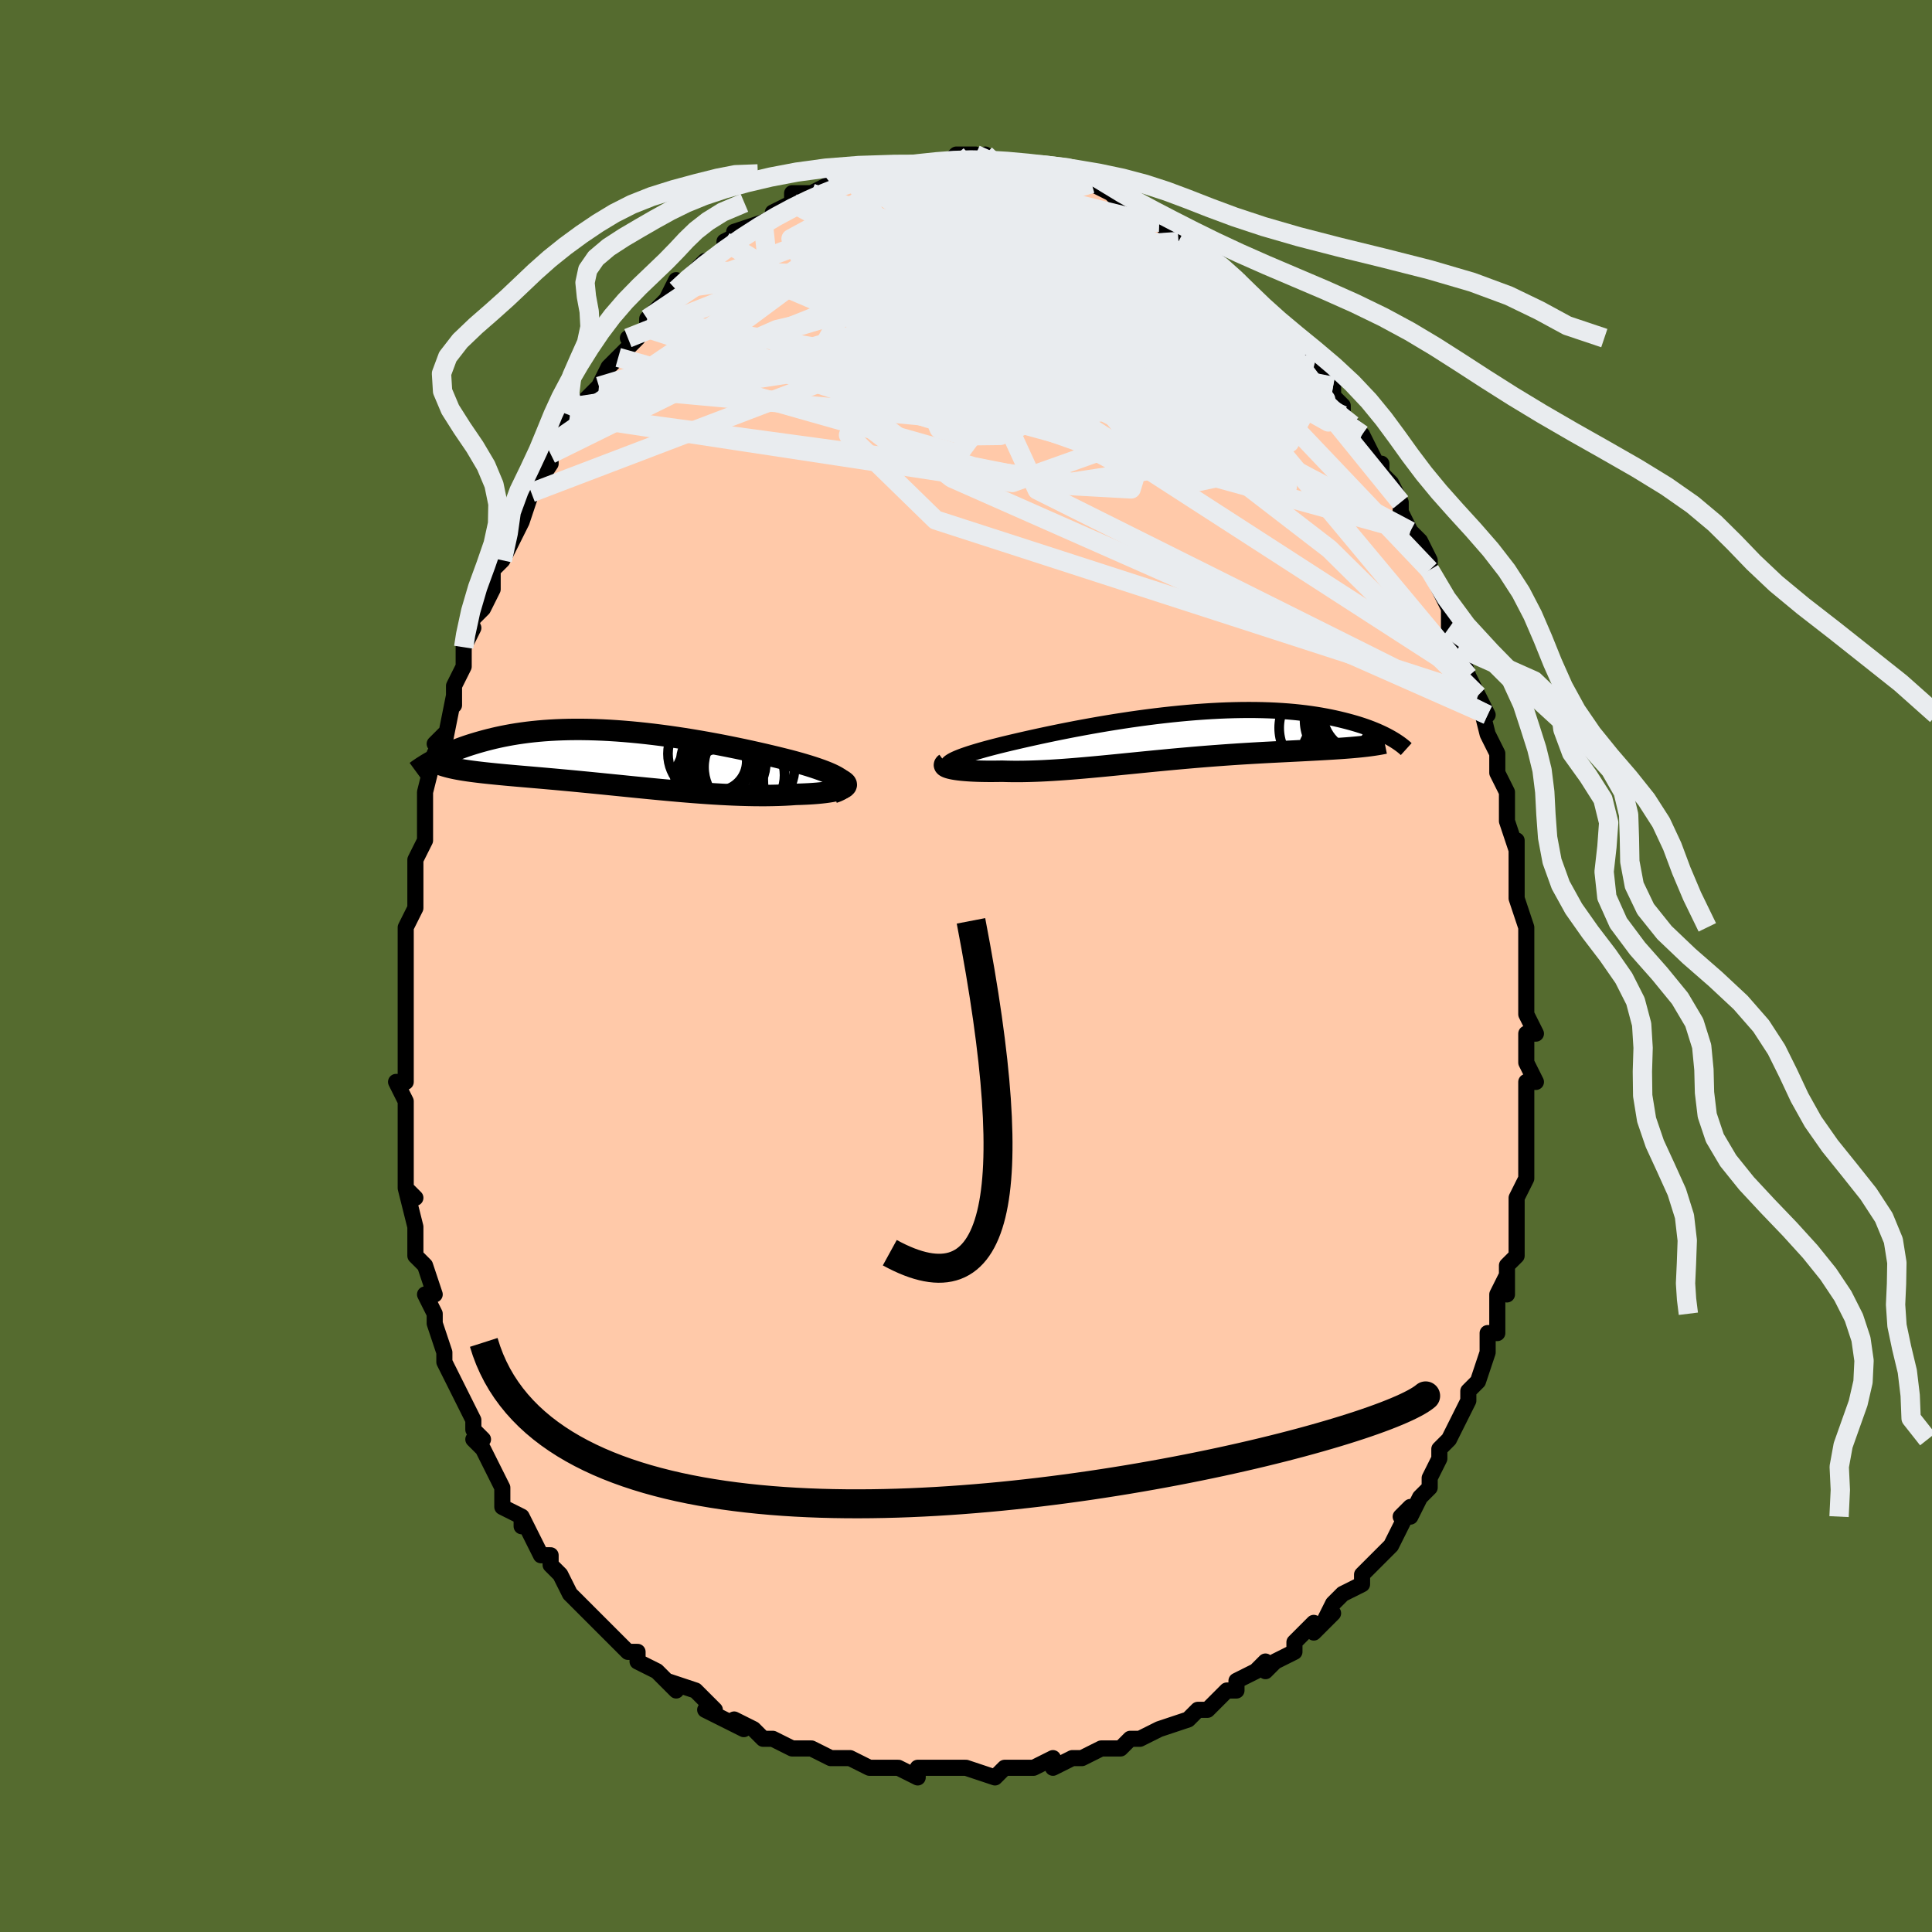 <svg viewBox="-100 -100 200 200" xmlns="http://www.w3.org/2000/svg" width="400" height="400" id="face-svg"><defs><clipPath id="leftEyeClipPath"><polyline points="22.838,2.287,22.687,2.153,22.498,2.017,22.274,1.88,22.016,1.741,21.726,1.601,21.405,1.46,21.055,1.318,20.677,1.176,20.273,1.033,19.845,0.89,19.393,0.746,18.919,0.603,18.424,0.459,17.91,0.316,17.378,0.174,16.761,0.018,16.121,-0.14,15.459,-0.299,14.779,-0.459,14.081,-0.618,13.366,-0.777,12.638,-0.935,11.896,-1.09,11.143,-1.243,10.38,-1.394,9.609,-1.54,8.831,-1.682,8.048,-1.819,7.262,-1.951,6.473,-2.078,5.683,-2.197,4.894,-2.311,4.107,-2.416,3.322,-2.515,2.542,-2.605,1.767,-2.688,0.999,-2.761,0.238,-2.826,-0.515,-2.883,-1.258,-2.93,-1.99,-2.968,-2.712,-2.996,-3.422,-3.016,-4.119,-3.026,-4.803,-3.027,-5.473,-3.019,-6.129,-3.002,-6.77,-2.976,-7.396,-2.942,-8.007,-2.9,-8.602,-2.849,-9.181,-2.791,-9.744,-2.726,-10.291,-2.653,-10.823,-2.575,-11.338,-2.49,-11.837,-2.399,-12.321,-2.304,-12.789,-2.204,-13.242,-2.101,-13.68,-1.993,-14.103,-1.883,-14.512,-1.771,-14.908,-1.658,-15.291,-1.543,-15.661,-1.427,-16.02,-1.309,-16.366,-1.188,-16.701,-1.066,-17.025,-0.943,-17.337,-0.819,-17.639,-0.694,-17.929,-0.569,-18.209,-0.443,-18.479,-0.317,-18.738,-0.192,-18.987,-0.067,-19.226,0.058,-19.456,0.181,-16.941,1.083,-16.686,1.129,-16.421,1.174,-16.145,1.217,-15.859,1.26,-15.562,1.301,-15.254,1.341,-14.935,1.381,-14.606,1.42,-14.266,1.459,-13.915,1.497,-13.554,1.535,-13.182,1.573,-12.799,1.611,-12.406,1.649,-12.002,1.687,-11.585,1.725,-11.155,1.763,-10.713,1.802,-10.259,1.841,-9.791,1.881,-9.311,1.922,-8.819,1.965,-8.314,2.008,-7.797,2.054,-7.268,2.101,-6.727,2.149,-6.175,2.2,-5.61,2.252,-5.035,2.306,-4.449,2.362,-3.852,2.42,-3.244,2.479,-2.627,2.54,-2.001,2.602,-1.365,2.666,-0.721,2.731,-0.069,2.796,0.591,2.863,1.258,2.93,1.931,2.997,2.61,3.064,3.295,3.13,3.984,3.196,4.677,3.26,5.373,3.323,6.071,3.385,6.772,3.443,7.473,3.499,8.174,3.552,8.875,3.602,9.574,3.647,10.271,3.688,10.964,3.724,11.652,3.755,12.335,3.78,13.012,3.799,13.681,3.812,14.341,3.818,14.992,3.817,15.631,3.808,16.258,3.792,16.872,3.768,17.47,3.736,18.053,3.696,18.534,3.682,19,3.663,19.45,3.64,19.881,3.612,20.294,3.579,20.686,3.541,21.057,3.499,21.405,3.451,21.728,3.399,22.025,3.342,22.295,3.28,22.536,3.213,22.746,3.141,22.923,3.065,23.066,2.984"></polyline></clipPath><clipPath id="rightEyeClipPath"><polyline points="-23.209,2.376,-22.972,2.271,-22.705,2.163,-22.412,2.052,-22.091,1.939,-21.744,1.823,-21.372,1.705,-20.975,1.585,-20.555,1.462,-20.113,1.338,-19.648,1.212,-19.163,1.085,-18.658,0.957,-18.134,0.827,-17.591,0.697,-17.031,0.566,-16.433,0.427,-15.808,0.285,-15.158,0.14,-14.483,-0.008,-13.785,-0.157,-13.066,-0.308,-12.326,-0.459,-11.568,-0.61,-10.794,-0.76,-10.004,-0.908,-9.2,-1.054,-8.385,-1.198,-7.56,-1.338,-6.727,-1.474,-5.887,-1.605,-5.042,-1.732,-4.195,-1.852,-3.345,-1.966,-2.496,-2.074,-1.648,-2.174,-0.804,-2.267,0.035,-2.352,0.868,-2.429,1.694,-2.497,2.511,-2.556,3.318,-2.607,4.113,-2.649,4.896,-2.681,5.666,-2.704,6.421,-2.718,7.161,-2.723,7.885,-2.719,8.592,-2.706,9.281,-2.684,9.953,-2.654,10.607,-2.615,11.242,-2.569,11.857,-2.515,12.454,-2.453,13.031,-2.385,13.59,-2.31,14.129,-2.23,14.649,-2.144,15.15,-2.053,15.633,-1.958,16.098,-1.859,16.545,-1.757,16.976,-1.652,17.39,-1.546,17.789,-1.438,18.172,-1.329,18.541,-1.217,18.896,-1.103,19.236,-0.987,19.562,-0.87,19.875,-0.751,20.174,-0.631,20.46,-0.511,20.732,-0.39,20.992,-0.269,21.24,-0.148,21.475,-0.027,21.699,0.093,21.912,0.212,18.418,1.116,18.076,1.147,17.724,1.178,17.36,1.207,16.985,1.235,16.599,1.262,16.203,1.288,15.796,1.314,15.378,1.339,14.949,1.364,14.51,1.389,14.061,1.413,13.602,1.438,13.133,1.463,12.654,1.488,12.164,1.513,11.662,1.538,11.148,1.564,10.622,1.59,10.084,1.617,9.535,1.645,8.975,1.674,8.404,1.705,7.823,1.738,7.232,1.773,6.631,1.809,6.021,1.848,5.403,1.889,4.776,1.933,4.141,1.979,3.499,2.027,2.851,2.077,2.196,2.13,1.536,2.185,0.871,2.243,0.201,2.302,-0.473,2.363,-1.15,2.426,-1.829,2.491,-2.511,2.556,-3.194,2.623,-3.878,2.691,-4.562,2.759,-5.246,2.827,-5.928,2.895,-6.609,2.963,-7.288,3.029,-7.963,3.095,-8.635,3.158,-9.302,3.219,-9.965,3.278,-10.622,3.334,-11.273,3.387,-11.917,3.436,-12.553,3.48,-13.182,3.52,-13.801,3.555,-14.411,3.585,-15.011,3.608,-15.6,3.626,-16.178,3.638,-16.744,3.643,-17.296,3.641,-17.836,3.632,-18.361,3.617,-18.816,3.624,-19.259,3.628,-19.689,3.629,-20.106,3.625,-20.509,3.618,-20.897,3.608,-21.269,3.593,-21.625,3.575,-21.963,3.553,-22.283,3.528,-22.583,3.499,-22.864,3.467,-23.124,3.431,-23.361,3.392,-23.575,3.349"></polyline></clipPath><filter id="fuzzy"><feTurbulence id="turbulence" baseFrequency="0.05" numOctaves="3" type="noise" result="noise"></feTurbulence><feDisplacementMap in="SourceGraphic" in2="noise" scale="2"></feDisplacementMap></filter><linearGradient id="rainbowGradient" x1="0%" y1="0%" x2="100%" y2="0%"><stop offset="0%" style="stop-color: rgb(0, 0, 0);  stop-opacity: 1"></stop><stop offset="50%" style="stop-color: rgb(165, 42, 42);  stop-opacity: 1"></stop><stop offset="100%" style="stop-color: rgb(0, 191, 255);  stop-opacity: 1"></stop></linearGradient></defs><title>That&#39;s an ugly face</title><desc>CREATED BY XUAN TANG, MORE INFO AT TXSTC55.GITHUB.IO</desc><rect x="-100" y="-100" width="100%" height="100%" opacity="1" fill="rgb(85, 107, 47)"></rect><polyline id="faceContour" points="58,0,58,2,58,2,58,4,58,5,59,7,58,7,58,10,58,10,59,12,58,12,58,14,58,16,58,18,58,18,58,18,58,20,58,21,58,22,57,24,57,26,57,26,57,28,57,30,56,31,56,32,56,34,56,32,55,34,55,37,55,36,55,38,54,38,54,40,53,43,53,43,52,44,52,45,51,47,51,47,50,49,49,50,49,51,49,51,48,53,48,54,47,55,46,57,45,57,46,56,45,58,44,60,44,60,43,61,41,63,41,63,41,64,41,64,39,65,38,66,37,68,38,67,36,69,36,68,35,69,34,70,34,71,32,72,31,73,31,72,30,73,28,74,28,75,27,75,26,76,25,77,25,77,24,77,23,78,20,79,20,79,18,80,17,80,17,80,16,81,15,81,15,81,14,81,12,82,11,82,9,83,9,82,7,83,7,83,5,83,5,83,4,83,4,83,3,84,0,83,0,83,-1,83,-1,83,-3,83,-5,83,-5,83,-5,84,-7,83,-8,83,-9,83,-10,83,-12,82,-13,82,-13,82,-14,82,-16,81,-16,81,-18,81,-20,80,-20,80,-21,80,-22,79,-22,79,-24,78,-23,79,-27,77,-27,77,-26,77,-28,75,-28,75,-31,74,-30,75,-32,73,-32,73,-34,72,-34,71,-35,71,-35,71,-35,71,-37,69,-38,68,-38,68,-39,67,-40,66,-41,65,-42,63,-43,62,-43,62,-43,61,-43,61,-44,61,-45,59,-46,57,-46,58,-46,57,-48,56,-48,54,-49,52,-49,52,-50,50,-51,49,-50,49,-51,48,-51,47,-52,45,-52,45,-53,43,-54,41,-54,41,-54,40,-55,37,-55,37,-55,36,-55,36,-56,34,-55,34,-56,31,-57,30,-57,27,-57,28,-57,27,-58,23,-57,24,-58,23,-58,21,-58,21,-58,18,-58,18,-58,16,-58,14,-58,14,-59,12,-58,12,-58,9,-58,9,-58,7,-58,4,-58,5,-58,3,-58,1,-58,0,-58,-1,-58,-2,-58,-3,-58,-4,-57,-6,-57,-8,-57,-10,-57,-10,-57,-11,-56,-13,-56,-14,-56,-14,-56,-17,-56,-18,-55,-22,-54,-23,-55,-23,-54,-24,-54,-23,-53,-28,-53,-27,-53,-29,-52,-31,-52,-31,-52,-33,-51,-35,-52,-33,-51,-36,-50,-37,-49,-39,-49,-41,-49,-40,-49,-41,-48,-42,-47,-44,-46,-46,-46,-47,-46,-46,-45,-49,-45,-50,-45,-49,-43,-52,-43,-53,-42,-54,-43,-54,-41,-57,-40,-57,-40,-57,-40,-58,-39,-59,-38,-60,-37,-62,-36,-63,-36,-63,-34,-65,-35,-65,-33,-66,-33,-67,-33,-67,-33,-67,-31,-69,-30,-71,-30,-70,-28,-72,-29,-71,-27,-73,-28,-72,-25,-74,-25,-75,-25,-75,-23,-76,-24,-76,-21,-77,-21,-77,-19,-78,-20,-78,-18,-79,-18,-79,-18,-80,-17,-80,-16,-80,-16,-80,-14,-81,-14,-81,-12,-82,-12,-82,-12,-82,-10,-82,-10,-82,-9,-83,-7,-83,-6,-83,-6,-83,-4,-83,-4,-83,-2,-83,-1,-84,-1,-84,-1,-84,1,-84,0,-83,2,-84,3,-83,3,-83,3,-83,6,-83,7,-83,7,-83,7,-82,8,-83,9,-82,10,-82,11,-82,11,-82,13,-81,13,-81,15,-80,15,-80,16,-79,16,-79,17,-78,18,-78,19,-77,20,-77,20,-77,21,-76,22,-75,22,-75,24,-74,26,-73,25,-73,26,-73,26,-73,28,-71,28,-71,29,-70,29,-70,31,-68,30,-68,32,-66,34,-65,33,-65,34,-65,34,-65,35,-63,36,-62,36,-62,38,-60,38,-59,39,-58,39,-57,41,-55,40,-56,41,-55,41,-55,43,-51,43,-52,43,-51,44,-50,45,-48,45,-48,45,-47,46,-45,47,-44,48,-42,48,-42,48,-41,48,-41,50,-37,50,-38,50,-37,50,-35,51,-33,52,-32,51,-33,52,-30,53,-28,54,-26,53,-28,54,-24,54,-24,55,-22,55,-21,55,-20,55,-20,56,-18,56,-16,56,-16,56,-15,57,-12,57,-13,57,-10,57,-9,57,-8,57,-7,58,-4,58,-3,58,-2,58,0,58,0,58,2" fill="#ffc9a9" stroke="black" stroke-width="1.667" stroke-linejoin="round" filter="url(#fuzzy)"></polyline><g transform="translate(22.1 -23.781)"><polyline id="rightCountour" points="-23.209,2.376,-22.972,2.271,-22.705,2.163,-22.412,2.052,-22.091,1.939,-21.744,1.823,-21.372,1.705,-20.975,1.585,-20.555,1.462,-20.113,1.338,-19.648,1.212,-19.163,1.085,-18.658,0.957,-18.134,0.827,-17.591,0.697,-17.031,0.566,-16.433,0.427,-15.808,0.285,-15.158,0.14,-14.483,-0.008,-13.785,-0.157,-13.066,-0.308,-12.326,-0.459,-11.568,-0.61,-10.794,-0.76,-10.004,-0.908,-9.2,-1.054,-8.385,-1.198,-7.56,-1.338,-6.727,-1.474,-5.887,-1.605,-5.042,-1.732,-4.195,-1.852,-3.345,-1.966,-2.496,-2.074,-1.648,-2.174,-0.804,-2.267,0.035,-2.352,0.868,-2.429,1.694,-2.497,2.511,-2.556,3.318,-2.607,4.113,-2.649,4.896,-2.681,5.666,-2.704,6.421,-2.718,7.161,-2.723,7.885,-2.719,8.592,-2.706,9.281,-2.684,9.953,-2.654,10.607,-2.615,11.242,-2.569,11.857,-2.515,12.454,-2.453,13.031,-2.385,13.59,-2.31,14.129,-2.23,14.649,-2.144,15.15,-2.053,15.633,-1.958,16.098,-1.859,16.545,-1.757,16.976,-1.652,17.39,-1.546,17.789,-1.438,18.172,-1.329,18.541,-1.217,18.896,-1.103,19.236,-0.987,19.562,-0.87,19.875,-0.751,20.174,-0.631,20.46,-0.511,20.732,-0.39,20.992,-0.269,21.24,-0.148,21.475,-0.027,21.699,0.093,21.912,0.212,18.418,1.116,18.076,1.147,17.724,1.178,17.36,1.207,16.985,1.235,16.599,1.262,16.203,1.288,15.796,1.314,15.378,1.339,14.949,1.364,14.51,1.389,14.061,1.413,13.602,1.438,13.133,1.463,12.654,1.488,12.164,1.513,11.662,1.538,11.148,1.564,10.622,1.59,10.084,1.617,9.535,1.645,8.975,1.674,8.404,1.705,7.823,1.738,7.232,1.773,6.631,1.809,6.021,1.848,5.403,1.889,4.776,1.933,4.141,1.979,3.499,2.027,2.851,2.077,2.196,2.13,1.536,2.185,0.871,2.243,0.201,2.302,-0.473,2.363,-1.15,2.426,-1.829,2.491,-2.511,2.556,-3.194,2.623,-3.878,2.691,-4.562,2.759,-5.246,2.827,-5.928,2.895,-6.609,2.963,-7.288,3.029,-7.963,3.095,-8.635,3.158,-9.302,3.219,-9.965,3.278,-10.622,3.334,-11.273,3.387,-11.917,3.436,-12.553,3.48,-13.182,3.52,-13.801,3.555,-14.411,3.585,-15.011,3.608,-15.6,3.626,-16.178,3.638,-16.744,3.643,-17.296,3.641,-17.836,3.632,-18.361,3.617,-18.816,3.624,-19.259,3.628,-19.689,3.629,-20.106,3.625,-20.509,3.618,-20.897,3.608,-21.269,3.593,-21.625,3.575,-21.963,3.553,-22.283,3.528,-22.583,3.499,-22.864,3.467,-23.124,3.431,-23.361,3.392,-23.575,3.349" fill="white" stroke="white" stroke-width="0" stroke-linejoin="round" filter="url(#fuzzy)"></polyline></g><g transform="translate(-35.663 -21.464)"><polyline id="leftCountour" points="22.838,2.287,22.687,2.153,22.498,2.017,22.274,1.88,22.016,1.741,21.726,1.601,21.405,1.46,21.055,1.318,20.677,1.176,20.273,1.033,19.845,0.89,19.393,0.746,18.919,0.603,18.424,0.459,17.91,0.316,17.378,0.174,16.761,0.018,16.121,-0.14,15.459,-0.299,14.779,-0.459,14.081,-0.618,13.366,-0.777,12.638,-0.935,11.896,-1.09,11.143,-1.243,10.38,-1.394,9.609,-1.54,8.831,-1.682,8.048,-1.819,7.262,-1.951,6.473,-2.078,5.683,-2.197,4.894,-2.311,4.107,-2.416,3.322,-2.515,2.542,-2.605,1.767,-2.688,0.999,-2.761,0.238,-2.826,-0.515,-2.883,-1.258,-2.93,-1.99,-2.968,-2.712,-2.996,-3.422,-3.016,-4.119,-3.026,-4.803,-3.027,-5.473,-3.019,-6.129,-3.002,-6.77,-2.976,-7.396,-2.942,-8.007,-2.9,-8.602,-2.849,-9.181,-2.791,-9.744,-2.726,-10.291,-2.653,-10.823,-2.575,-11.338,-2.49,-11.837,-2.399,-12.321,-2.304,-12.789,-2.204,-13.242,-2.101,-13.68,-1.993,-14.103,-1.883,-14.512,-1.771,-14.908,-1.658,-15.291,-1.543,-15.661,-1.427,-16.02,-1.309,-16.366,-1.188,-16.701,-1.066,-17.025,-0.943,-17.337,-0.819,-17.639,-0.694,-17.929,-0.569,-18.209,-0.443,-18.479,-0.317,-18.738,-0.192,-18.987,-0.067,-19.226,0.058,-19.456,0.181,-16.941,1.083,-16.686,1.129,-16.421,1.174,-16.145,1.217,-15.859,1.26,-15.562,1.301,-15.254,1.341,-14.935,1.381,-14.606,1.42,-14.266,1.459,-13.915,1.497,-13.554,1.535,-13.182,1.573,-12.799,1.611,-12.406,1.649,-12.002,1.687,-11.585,1.725,-11.155,1.763,-10.713,1.802,-10.259,1.841,-9.791,1.881,-9.311,1.922,-8.819,1.965,-8.314,2.008,-7.797,2.054,-7.268,2.101,-6.727,2.149,-6.175,2.2,-5.61,2.252,-5.035,2.306,-4.449,2.362,-3.852,2.42,-3.244,2.479,-2.627,2.54,-2.001,2.602,-1.365,2.666,-0.721,2.731,-0.069,2.796,0.591,2.863,1.258,2.93,1.931,2.997,2.61,3.064,3.295,3.13,3.984,3.196,4.677,3.26,5.373,3.323,6.071,3.385,6.772,3.443,7.473,3.499,8.174,3.552,8.875,3.602,9.574,3.647,10.271,3.688,10.964,3.724,11.652,3.755,12.335,3.78,13.012,3.799,13.681,3.812,14.341,3.818,14.992,3.817,15.631,3.808,16.258,3.792,16.872,3.768,17.47,3.736,18.053,3.696,18.534,3.682,19,3.663,19.45,3.64,19.881,3.612,20.294,3.579,20.686,3.541,21.057,3.499,21.405,3.451,21.728,3.399,22.025,3.342,22.295,3.28,22.536,3.213,22.746,3.141,22.923,3.065,23.066,2.984" fill="white" stroke="white" stroke-width="0" stroke-linejoin="round" filter="url(#fuzzy)"></polyline></g><g transform="translate(22.1 -23.781)"><polyline id="rightUpper" points="-23.835,3.258,-23.927,3.184,-23.983,3.107,-24.003,3.027,-23.988,2.943,-23.939,2.857,-23.857,2.767,-23.742,2.674,-23.595,2.578,-23.417,2.478,-23.209,2.376,-22.972,2.271,-22.705,2.163,-22.412,2.052,-22.091,1.939,-21.744,1.823,-21.372,1.705,-20.975,1.585,-20.555,1.462,-20.113,1.338,-19.648,1.212,-19.163,1.085,-18.658,0.957,-18.134,0.827,-17.591,0.697,-17.031,0.566,-16.433,0.427,-15.808,0.285,-15.158,0.14,-14.483,-0.008,-13.785,-0.157,-13.066,-0.308,-12.326,-0.459,-11.568,-0.61,-10.794,-0.76,-10.004,-0.908,-9.2,-1.054,-8.385,-1.198,-7.56,-1.338,-6.727,-1.474,-5.887,-1.605,-5.042,-1.732,-4.195,-1.852,-3.345,-1.966,-2.496,-2.074,-1.648,-2.174,-0.804,-2.267,0.035,-2.352,0.868,-2.429,1.694,-2.497,2.511,-2.556,3.318,-2.607,4.113,-2.649,4.896,-2.681,5.666,-2.704,6.421,-2.718,7.161,-2.723,7.885,-2.719,8.592,-2.706,9.281,-2.684,9.953,-2.654,10.607,-2.615,11.242,-2.569,11.857,-2.515,12.454,-2.453,13.031,-2.385,13.59,-2.31,14.129,-2.23,14.649,-2.144,15.15,-2.053,15.633,-1.958,16.098,-1.859,16.545,-1.757,16.976,-1.652,17.39,-1.546,17.789,-1.438,18.172,-1.329,18.541,-1.217,18.896,-1.103,19.236,-0.987,19.562,-0.87,19.875,-0.751,20.174,-0.631,20.46,-0.511,20.732,-0.39,20.992,-0.269,21.24,-0.148,21.475,-0.027,21.699,0.093,21.912,0.212,22.113,0.33,22.303,0.447,22.483,0.563,22.652,0.677,22.812,0.79,22.962,0.901,23.103,1.01,23.234,1.118,23.357,1.223,23.472,1.327" fill="none" stroke="black" stroke-width="1.667" stroke-linejoin="round" filter="url(#fuzzy)"></polyline><polyline id="rightLower" points="-24.192,2.802,-24.274,2.863,-24.32,2.923,-24.333,2.983,-24.312,3.041,-24.261,3.098,-24.179,3.153,-24.068,3.206,-23.93,3.256,-23.765,3.304,-23.575,3.349,-23.361,3.392,-23.124,3.431,-22.864,3.467,-22.583,3.499,-22.283,3.528,-21.963,3.553,-21.625,3.575,-21.269,3.593,-20.897,3.608,-20.509,3.618,-20.106,3.625,-19.689,3.629,-19.259,3.628,-18.816,3.624,-18.361,3.617,-17.836,3.632,-17.296,3.641,-16.744,3.643,-16.178,3.638,-15.6,3.626,-15.011,3.608,-14.411,3.585,-13.801,3.555,-13.182,3.52,-12.553,3.48,-11.917,3.436,-11.273,3.387,-10.622,3.334,-9.965,3.278,-9.302,3.219,-8.635,3.158,-7.963,3.095,-7.288,3.029,-6.609,2.963,-5.928,2.895,-5.246,2.827,-4.562,2.759,-3.878,2.691,-3.194,2.623,-2.511,2.556,-1.829,2.491,-1.15,2.426,-0.473,2.363,0.201,2.302,0.871,2.243,1.536,2.185,2.196,2.13,2.851,2.077,3.499,2.027,4.141,1.979,4.776,1.933,5.403,1.889,6.021,1.848,6.631,1.809,7.232,1.773,7.823,1.738,8.404,1.705,8.975,1.674,9.535,1.645,10.084,1.617,10.622,1.59,11.148,1.564,11.662,1.538,12.164,1.513,12.654,1.488,13.133,1.463,13.602,1.438,14.061,1.413,14.51,1.389,14.949,1.364,15.378,1.339,15.796,1.314,16.203,1.288,16.599,1.262,16.985,1.235,17.36,1.207,17.724,1.178,18.076,1.147,18.418,1.116,18.749,1.083,19.069,1.048,19.378,1.013,19.677,0.975,19.964,0.936,20.241,0.895,20.508,0.853,20.764,0.809,21.011,0.763,21.247,0.715" fill="none" stroke="black" stroke-width="2.222" stroke-linejoin="round" filter="url(#fuzzy)"></polyline><!--[--><circle r="4.923" cx="17.871" cy="-1.683" stroke="black" fill="none" stroke-width="1" filter="url(#fuzzy)" clip-path="url(#rightEyeClipPath)"></circle><circle r="3.354" cx="16.45" cy="-1.569" stroke="black" fill="none" stroke-width="1" filter="url(#fuzzy)" clip-path="url(#rightEyeClipPath)"></circle><circle r="3.31" cx="17.004" cy="-1.352" stroke="black" fill="none" stroke-width="1" filter="url(#fuzzy)" clip-path="url(#rightEyeClipPath)"></circle><circle r="4.555" cx="18.419" cy="-2.794" stroke="black" fill="none" stroke-width="1" filter="url(#fuzzy)" clip-path="url(#rightEyeClipPath)"></circle><circle r="3.849" cx="16.538" cy="1.951" stroke="black" fill="none" stroke-width="1" filter="url(#fuzzy)" clip-path="url(#rightEyeClipPath)"></circle><circle r="4.424" cx="19.062" cy="-1.923" stroke="black" fill="none" stroke-width="1" filter="url(#fuzzy)" clip-path="url(#rightEyeClipPath)"></circle><circle r="4.977" cx="15.297" cy="-0.867" stroke="black" fill="none" stroke-width="1" filter="url(#fuzzy)" clip-path="url(#rightEyeClipPath)"></circle><circle r="4.823" cx="18.417" cy="-1.902" stroke="black" fill="none" stroke-width="1" filter="url(#fuzzy)" clip-path="url(#rightEyeClipPath)"></circle><circle r="4.207" cx="18.951" cy="-2.066" stroke="black" fill="none" stroke-width="1" filter="url(#fuzzy)" clip-path="url(#rightEyeClipPath)"></circle><circle r="3.981" cx="18.811" cy="-2.369" stroke="black" fill="none" stroke-width="1" filter="url(#fuzzy)" clip-path="url(#rightEyeClipPath)"></circle><!--]--></g><g transform="translate(-35.663 -21.464)"><polyline id="leftUpper" points="21.912,3.525,22.233,3.411,22.498,3.294,22.709,3.176,22.868,3.055,22.977,2.932,23.038,2.807,23.052,2.68,23.023,2.551,22.951,2.42,22.838,2.287,22.687,2.153,22.498,2.017,22.274,1.88,22.016,1.741,21.726,1.601,21.405,1.46,21.055,1.318,20.677,1.176,20.273,1.033,19.845,0.89,19.393,0.746,18.919,0.603,18.424,0.459,17.91,0.316,17.378,0.174,16.761,0.018,16.121,-0.14,15.459,-0.299,14.779,-0.459,14.081,-0.618,13.366,-0.777,12.638,-0.935,11.896,-1.09,11.143,-1.243,10.38,-1.394,9.609,-1.54,8.831,-1.682,8.048,-1.819,7.262,-1.951,6.473,-2.078,5.683,-2.197,4.894,-2.311,4.107,-2.416,3.322,-2.515,2.542,-2.605,1.767,-2.688,0.999,-2.761,0.238,-2.826,-0.515,-2.883,-1.258,-2.93,-1.99,-2.968,-2.712,-2.996,-3.422,-3.016,-4.119,-3.026,-4.803,-3.027,-5.473,-3.019,-6.129,-3.002,-6.77,-2.976,-7.396,-2.942,-8.007,-2.9,-8.602,-2.849,-9.181,-2.791,-9.744,-2.726,-10.291,-2.653,-10.823,-2.575,-11.338,-2.49,-11.837,-2.399,-12.321,-2.304,-12.789,-2.204,-13.242,-2.101,-13.68,-1.993,-14.103,-1.883,-14.512,-1.771,-14.908,-1.658,-15.291,-1.543,-15.661,-1.427,-16.02,-1.309,-16.366,-1.188,-16.701,-1.066,-17.025,-0.943,-17.337,-0.819,-17.639,-0.694,-17.929,-0.569,-18.209,-0.443,-18.479,-0.317,-18.738,-0.192,-18.987,-0.067,-19.226,0.058,-19.456,0.181,-19.677,0.303,-19.888,0.424,-20.09,0.544,-20.284,0.662,-20.469,0.779,-20.646,0.893,-20.814,1.006,-20.975,1.117,-21.129,1.226,-21.275,1.333" fill="none" stroke="black" stroke-width="2.222" stroke-linejoin="round" filter="url(#fuzzy)"></polyline><polyline id="leftLower" points="22.181,1.96,22.491,2.077,22.746,2.191,22.948,2.302,23.099,2.411,23.202,2.516,23.259,2.617,23.272,2.715,23.242,2.809,23.173,2.898,23.066,2.984,22.923,3.065,22.746,3.141,22.536,3.213,22.295,3.28,22.025,3.342,21.728,3.399,21.405,3.451,21.057,3.499,20.686,3.541,20.294,3.579,19.881,3.612,19.45,3.64,19,3.663,18.534,3.682,18.053,3.696,17.47,3.736,16.872,3.768,16.258,3.792,15.631,3.808,14.992,3.817,14.341,3.818,13.681,3.812,13.012,3.799,12.335,3.78,11.652,3.755,10.964,3.724,10.271,3.688,9.574,3.647,8.875,3.602,8.174,3.552,7.473,3.499,6.772,3.443,6.071,3.385,5.373,3.323,4.677,3.26,3.984,3.196,3.295,3.13,2.61,3.064,1.931,2.997,1.258,2.93,0.591,2.863,-0.069,2.796,-0.721,2.731,-1.365,2.666,-2.001,2.602,-2.627,2.54,-3.244,2.479,-3.852,2.42,-4.449,2.362,-5.035,2.306,-5.61,2.252,-6.175,2.2,-6.727,2.149,-7.268,2.101,-7.797,2.054,-8.314,2.008,-8.819,1.965,-9.311,1.922,-9.791,1.881,-10.259,1.841,-10.713,1.802,-11.155,1.763,-11.585,1.725,-12.002,1.687,-12.406,1.649,-12.799,1.611,-13.182,1.573,-13.554,1.535,-13.915,1.497,-14.266,1.459,-14.606,1.42,-14.935,1.381,-15.254,1.341,-15.562,1.301,-15.859,1.26,-16.145,1.217,-16.421,1.174,-16.686,1.129,-16.941,1.083,-17.185,1.036,-17.419,0.987,-17.642,0.937,-17.856,0.885,-18.059,0.832,-18.253,0.777,-18.437,0.72,-18.611,0.661,-18.777,0.601,-18.933,0.54" fill="none" stroke="black" stroke-width="2.222" stroke-linejoin="round" filter="url(#fuzzy)"></polyline><!--[--><circle r="3.322" cx="10.727" cy="1.271" stroke="black" fill="none" stroke-width="1" filter="url(#fuzzy)" clip-path="url(#leftEyeClipPath)"></circle><circle r="3.081" cx="10.28" cy="0.616" stroke="black" fill="none" stroke-width="1" filter="url(#fuzzy)" clip-path="url(#leftEyeClipPath)"></circle><circle r="4.6" cx="10.129" cy="3.509" stroke="black" fill="none" stroke-width="1" filter="url(#fuzzy)" clip-path="url(#leftEyeClipPath)"></circle><circle r="4.002" cx="10.701" cy="2.843" stroke="black" fill="none" stroke-width="1" filter="url(#fuzzy)" clip-path="url(#leftEyeClipPath)"></circle><circle r="4.56" cx="10.107" cy="2.261" stroke="black" fill="none" stroke-width="1" filter="url(#fuzzy)" clip-path="url(#leftEyeClipPath)"></circle><circle r="4.693" cx="13.234" cy="0.879" stroke="black" fill="none" stroke-width="1" filter="url(#fuzzy)" clip-path="url(#leftEyeClipPath)"></circle><circle r="3.047" cx="9.921" cy="0.281" stroke="black" fill="none" stroke-width="1" filter="url(#fuzzy)" clip-path="url(#leftEyeClipPath)"></circle><circle r="4.49" cx="12.391" cy="1.71" stroke="black" fill="none" stroke-width="1" filter="url(#fuzzy)" clip-path="url(#leftEyeClipPath)"></circle><circle r="4.405" cx="10.532" cy="0.409" stroke="black" fill="none" stroke-width="1" filter="url(#fuzzy)" clip-path="url(#leftEyeClipPath)"></circle><circle r="4.429" cx="9.239" cy="-0.508" stroke="black" fill="none" stroke-width="1" filter="url(#fuzzy)" clip-path="url(#leftEyeClipPath)"></circle><!--]--></g><g id="hairs"><!--[--><polyline points="-41,-57,4.789,-50.049,16.406,-54.183,20.68,-58.627,21.009,-62.394,19.607,-64.494,18.37,-64.435,17.46,-62.999,15.769,-61.706,12.322,-61.703,7.115,-63.111,1.07,-65.232,-4.446,-67.269,-8.093,-68.898,-8.982,-70.335,-7.089,-71.94,-3.462,-73.768,0.127,-75.376,2.067,-76.008,1.898,-75.081,0.754,-72.827,0.883,-70.872,3.583,-71.969,4.258,-77.368,-10,-82" fill="none" stroke="rgb(233, 236, 239)" stroke-width="2" stroke-linejoin="round" filter="url(#fuzzy)"></polyline><polyline points="26,-73,25.588,-71.783,19.956,-74.066,13.827,-76.111,9.903,-77.164,9.201,-76.698,11.333,-74.631,15.163,-71.645,19.286,-68.823,22.606,-66.838,24.883,-65.405,26.646,-63.498,28.215,-60.345,28.699,-56.507,26.785,-53.851,24.15,-53.783,26.781,-56.495,25,-73" fill="none" stroke="rgb(233, 236, 239)" stroke-width="2" stroke-linejoin="round" filter="url(#fuzzy)"></polyline><polyline points="1,-84,6.292,-81.637,14.984,-75.408,23.839,-65.965,29.084,-56.837,28.772,-51.162,23.664,-50.066,15.875,-52.814,7.401,-57.683,-0.379,-62.854,-6.539,-67.003,-10.434,-69.523,-11.794,-70.453,-10.924,-70.24,-8.684,-69.498,-6.115,-68.843,-3.947,-68.805,-2.518,-69.695,-2.169,-71.451,-2.988,-73.675,-2.716,-76.051,3.769,-78.838,11,-82" fill="none" stroke="rgb(233, 236, 239)" stroke-width="2" stroke-linejoin="round" filter="url(#fuzzy)"></polyline><polyline points="38,-60,23.102,-62.338,10.677,-66.417,9.101,-67.347,9.432,-66.503,6.77,-66.584,2.228,-68.592,-1.19,-71.588,-1.888,-73.912,-0.544,-74.503,0.803,-73.482,0.509,-71.798,-1.015,-70.25,-1.149,-68.727,2.317,-66.841,6.524,-66.395,1.961,-72.625,-12,-82" fill="none" stroke="rgb(233, 236, 239)" stroke-width="2" stroke-linejoin="round" filter="url(#fuzzy)"></polyline><polyline points="24,-74,29.521,-63.737,20.277,-68.884,10.428,-73.499,4.783,-75.445,3.659,-75.656,5.137,-75.008,7.305,-73.687,9.228,-71.482,10.631,-68.331,11.303,-64.636,10.948,-61.121,9.391,-58.41,6.623,-56.745,2.504,-56.115,-3.288,-56.591,-10.191,-58.342,-14.732,-61.249,-9.929,-64.77,9.464,-68.043,32,-66" fill="none" stroke="rgb(233, 236, 239)" stroke-width="2" stroke-linejoin="round" filter="url(#fuzzy)"></polyline><polyline points="25,-73,19.178,-68.457,14.576,-63.331,16.679,-58.42,22.06,-55.081,27.771,-53.904,32.037,-54.621,34.433,-56.183,35.264,-57.631,34.618,-58.913,32.108,-60.776,27.645,-63.764,22.458,-67.231,19.06,-69.302,19.211,-67.962,20.23,-62.546,10.755,-55.55,-38,-60" fill="none" stroke="rgb(233, 236, 239)" stroke-width="2" stroke-linejoin="round" filter="url(#fuzzy)"></polyline><polyline points="36,-62,7.956,-68.91,5.64,-64.225,16.179,-58.988,26.793,-55.69,32.483,-54.687,32.765,-55.688,28.84,-58.212,22.565,-61.698,16.042,-65.512,11.009,-69.056,8.119,-71.985,6.667,-74.311,5.145,-76.221,2.426,-77.688,-1.346,-78.094,-4.985,-76.06,-6.706,-69.642,0.19,-57.639,46,-45" fill="none" stroke="rgb(233, 236, 239)" stroke-width="2" stroke-linejoin="round" filter="url(#fuzzy)"></polyline><polyline points="35,-63,13.654,-71.456,-4.258,-72.575,-10.11,-70.191,-6.425,-67.207,0.11,-65.525,4.422,-65.687,5.539,-66.919,5.65,-67.775,7.655,-67.036,13.016,-64.35,20.893,-60.366,28.689,-56.452,33.481,-54.179,33.566,-54.686,29.613,-57.873,25.219,-61.527,25.955,-61.519,33.75,-56.646,33,-65" fill="none" stroke="rgb(233, 236, 239)" stroke-width="2" stroke-linejoin="round" filter="url(#fuzzy)"></polyline><polyline points="7,-83,12.051,-67.101,6.595,-65.75,5.414,-68.988,4.425,-72.274,1.683,-74.087,-1.697,-74.212,-3.646,-72.938,-2.719,-70.777,1.294,-68.312,7.54,-65.963,14.653,-63.847,21.162,-61.944,25.652,-60.428,26.929,-59.692,24.356,-59.893,17.923,-60.663,7.632,-61.916,-6.485,-65.009,-20.351,-70.945,-21,-77" fill="none" stroke="rgb(233, 236, 239)" stroke-width="2" stroke-linejoin="round" filter="url(#fuzzy)"></polyline><polyline points="54,-26,-1.464,-50.513,-16.089,-61.692,-13.032,-67.251,-3.369,-68.612,6.924,-67.334,14.276,-65.453,17.442,-64.607,17.241,-65.361,15.431,-67.221,13.383,-69.16,11.418,-70.218,9.03,-69.835,5.658,-67.939,1.387,-64.925,-2.947,-61.656,-6.345,-59.401,-8.434,-59.483,-9.649,-62.556,-10.459,-67.863,-10.711,-73.212,-11.018,-75.879,-16.686,-72.747,-40,-57" fill="none" stroke="rgb(233, 236, 239)" stroke-width="2" stroke-linejoin="round" filter="url(#fuzzy)"></polyline><polyline points="39,-57,10.456,-70.278,5.123,-71.623,2.391,-67.386,-2.523,-63.098,-7.497,-61.268,-9.099,-61.447,-6.211,-62.195,-0.343,-62.786,5.995,-63.619,10.853,-65.509,13.425,-68.68,13.864,-72.325,12.832,-75.018,11.149,-75.361,8.967,-72.016,1.055,-64.275,-40,-58" fill="none" stroke="rgb(233, 236, 239)" stroke-width="2" stroke-linejoin="round" filter="url(#fuzzy)"></polyline><polyline points="7,-83,-2.449,-82.024,-6.677,-79.294,-2.932,-75.544,4.181,-70.17,10.343,-63.683,14.512,-57.771,17.645,-53.95,20.368,-52.667,22.202,-53.449,22.572,-55.49,21.91,-57.969,21.498,-59.968,22.469,-60.375,25.285,-58.478,28.991,-56.061,26.87,-60.825,2,-84" fill="none" stroke="rgb(233, 236, 239)" stroke-width="2" stroke-linejoin="round" filter="url(#fuzzy)"></polyline><polyline points="29,-70,13.493,-78,6.625,-79.443,2.232,-77.216,-0.89,-73.916,-3.071,-71.48,-3.408,-70.223,-0.601,-69.248,5.41,-67.722,12.944,-65.758,19.626,-64.213,23.764,-63.878,24.649,-65.041,21.782,-67.771,14.767,-72.039,5.543,-76.737,2.034,-78.933,20,-77" fill="none" stroke="rgb(233, 236, 239)" stroke-width="2" stroke-linejoin="round" filter="url(#fuzzy)"></polyline><polyline points="-1,-84,12.593,-68.141,9.08,-61.091,1.822,-58.562,-4.776,-60.09,-6.721,-63.798,-3.324,-67.33,3.221,-68.971,10.045,-68.2,15.09,-65.689,17.43,-62.869,17.129,-61.277,15.154,-61.911,13.22,-64.749,13.226,-68.533,16.343,-71.05,22.443,-70.076,30.347,-64.85,37.925,-57.641,40,-56" fill="none" stroke="rgb(233, 236, 239)" stroke-width="2" stroke-linejoin="round" filter="url(#fuzzy)"></polyline><polyline points="-1,-84,-0.547,-74.133,7.964,-64.75,5.715,-60.213,-1.596,-60.373,-6.927,-62.698,-7.783,-64.633,-4.501,-64.934,1.619,-63.849,8.74,-62.508,14.559,-62.147,16.882,-63.537,14.637,-66.674,8.685,-70.693,1.867,-74.137,-1.864,-75.564,1.198,-74.024,13.07,-68.716,31.839,-57.993,48,-41" fill="none" stroke="rgb(233, 236, 239)" stroke-width="2" stroke-linejoin="round" filter="url(#fuzzy)"></polyline><polyline points="28,-71,37.233,-58.663,37.517,-56.32,30.292,-60.352,18.658,-65.47,5.785,-69.018,-5.481,-70.619,-12.959,-70.773,-15.399,-69.962,-12.674,-68.392,-5.915,-66.201,2.627,-63.834,10.353,-62.107,15.635,-61.647,18.772,-62.116,21.128,-62.376,22.11,-62.29,16.751,-64.621,0.08,-72.729,-16,-80" fill="none" stroke="rgb(233, 236, 239)" stroke-width="2" stroke-linejoin="round" filter="url(#fuzzy)"></polyline><polyline points="41,-55,31.086,-62.085,20.517,-63.378,14.999,-63.632,17.242,-62.237,23.37,-60.26,28.891,-59.141,31.604,-59.278,31.329,-60.063,28.646,-60.629,24.11,-60.502,18.297,-59.827,12.33,-59.158,8.035,-58.976,7.152,-59.273,9.907,-59.49,14.372,-58.897,17.886,-57.142,19.637,-54.451,20.033,-51.472,10.961,-50.081,-40,-57" fill="none" stroke="rgb(233, 236, 239)" stroke-width="2" stroke-linejoin="round" filter="url(#fuzzy)"></polyline><polyline points="-35,-65,-8.464,-75.581,6.203,-76.453,16.263,-73.477,21.909,-69.586,23.345,-66.269,21.692,-64.42,18.27,-64.448,13.966,-66.188,9.237,-68.929,4.307,-71.657,-0.772,-73.459,-6.02,-73.912,-11.073,-73.274,-14.702,-72.385,-15.175,-72.238,-11.904,-73.125,-7.542,-73.479,-9.97,-69.488,-41,-57" fill="none" stroke="rgb(233, 236, 239)" stroke-width="2" stroke-linejoin="round" filter="url(#fuzzy)"></polyline><polyline points="-16,-80,-4.326,-75.857,0.613,-69.697,4.397,-67.372,6.661,-67.801,8.837,-68.889,11.19,-69.774,13.051,-70.324,14.411,-70.356,16.148,-69.574,18.901,-67.953,22.088,-65.997,24.175,-64.51,24,-63.959,22.125,-63.997,20.981,-63.94,22.658,-64.474,24.554,-68.698,22,-75" fill="none" stroke="rgb(233, 236, 239)" stroke-width="2" stroke-linejoin="round" filter="url(#fuzzy)"></polyline><polyline points="54,-26,7.373,-49.284,4.211,-56.172,5.546,-57.811,5.38,-60.235,6.233,-62.803,8.696,-63.812,10.601,-63.376,9.694,-62.868,5.817,-63.128,0.716,-63.551,-4.057,-62.779,-8.634,-59.984,-12.161,-54.967,-3.144,-46.171,53,-28" fill="none" stroke="rgb(233, 236, 239)" stroke-width="2" stroke-linejoin="round" filter="url(#fuzzy)"></polyline><polyline points="-4,-83,-18.111,-75.292,-17.079,-73.149,-10.163,-73.024,-3.87,-72.966,-0.365,-72.755,1.321,-72.308,2.903,-71.514,4.936,-70.575,6.573,-69.987,6.654,-70.187,4.893,-71.249,2.254,-72.821,0.425,-74.31,0.851,-75.166,3.9,-75.141,8.478,-74.356,12.199,-73.16,12.21,-71.887,6.816,-70.752,-1.587,-69.849,-1.321,-68.594,34,-65" fill="none" stroke="rgb(233, 236, 239)" stroke-width="2" stroke-linejoin="round" filter="url(#fuzzy)"></polyline><polyline points="-38,-60,-2.998,-70.56,15.304,-67.495,21.76,-63.486,21.572,-61.811,20.412,-60.939,20.235,-59.911,19.505,-59.343,16.391,-59.997,11.177,-61.716,6.08,-63.718,3.233,-65.479,2.915,-67.121,3.59,-68.999,3.453,-71.054,1.599,-72.687,-2.589,-73.373,-9.884,-73.521,-16.564,-74.973,-6,-83" fill="none" stroke="rgb(233, 236, 239)" stroke-width="2" stroke-linejoin="round" filter="url(#fuzzy)"></polyline><polyline points="34,-65,4.583,-73.352,-4.488,-75.579,-1.402,-76.905,4.128,-77.492,7.176,-77.524,7.411,-77.182,6.783,-76.213,7.012,-74.15,8.166,-70.859,8.735,-66.924,6.786,-63.583,1.447,-62.222,-6.009,-63.594,-12.086,-67.119,-12.639,-70.829,-6.559,-72.411,-1.961,-71.192,-28,-72" fill="none" stroke="rgb(233, 236, 239)" stroke-width="2" stroke-linejoin="round" filter="url(#fuzzy)"></polyline><polyline points="-33,-67,12.182,-59.326,18.046,-62.325,12.524,-66.92,8.217,-70.196,6.865,-72.047,6.47,-72.677,5.261,-72.059,2.731,-70.233,-0.586,-67.57,-3.729,-64.708,-5.932,-62.241,-6.987,-60.439,-7.159,-59.197,-6.793,-58.234,-5.867,-57.375,-3.812,-56.672,0.227,-56.318,6.654,-56.492,14.575,-57.447,21.427,-59.891,23.196,-65.125,14.887,-73.631,-9,-83" fill="none" stroke="rgb(233, 236, 239)" stroke-width="2" stroke-linejoin="round" filter="url(#fuzzy)"></polyline><polyline points="-16,-80,-12.055,-76.655,1.948,-75.003,11.892,-71.336,14.516,-67.383,10.995,-65.535,4.631,-66.171,-0.895,-67.868,-2.787,-68.865,0.095,-68.167,6.832,-65.879,14.654,-63.051,20.043,-61.201,20.513,-61.441,16.223,-63.492,10.46,-65.478,8.242,-65.216,12.277,-62.453,14.388,-61.332,-18,-79" fill="none" stroke="rgb(233, 236, 239)" stroke-width="2" stroke-linejoin="round" filter="url(#fuzzy)"></polyline><polyline points="19,-77,4.455,-80.592,-2.168,-81.358,-5.426,-81.05,-5.382,-79.799,-2.625,-77.487,1.749,-74.503,6.702,-71.52,11.514,-68.999,15.741,-66.964,19.023,-65.183,20.847,-63.581,20.464,-62.513,17.232,-62.638,11.344,-64.407,4.415,-67.558,-0.852,-71.081,-2.23,-73.794,-0.089,-75.11,1.496,-75.296,-3.717,-74.521,-19.408,-70.234,-43,-54" fill="none" stroke="rgb(233, 236, 239)" stroke-width="2" stroke-linejoin="round" filter="url(#fuzzy)"></polyline><polyline points="-29,-71,-28.18,-70.324,-20.796,-71.335,-12.455,-72.237,-6.457,-72.009,-2.399,-70.985,0.653,-69.539,2.947,-67.954,4.237,-66.604,4.306,-65.844,3.374,-65.788,2.151,-66.273,1.402,-67.002,1.286,-67.724,1.094,-68.303,-0.175,-68.678,-2.643,-68.76,-4.786,-68.373,-4.118,-67.353,0.547,-65.941,6.414,-65.325,5.901,-67.405,-8.587,-71.978,-29,-71" fill="none" stroke="rgb(233, 236, 239)" stroke-width="2" stroke-linejoin="round" filter="url(#fuzzy)"></polyline><polyline points="-40,-57,-6.681,-66.772,-10.06,-68.117,-19.591,-65.88,-23.886,-63.983,-20.698,-62.848,-11.498,-61.198,0.552,-58.194,11.461,-54.345,17.595,-51.021,17.095,-49.386,10.581,-49.746,0.752,-51.688,-8.317,-54.472,-11.58,-56.967,-5.251,-57.609,3.703,-57.621,-25,-75" fill="none" stroke="rgb(233, 236, 239)" stroke-width="2" stroke-linejoin="round" filter="url(#fuzzy)"></polyline><polyline points="-12,-82,-5.802,-71.893,14.836,-62.261,29.346,-54.129,33.374,-51.178,28.318,-54.685,18.397,-62.247,8.271,-70.04,1.01,-75.284,-2.505,-77.022,-2.878,-75.433,-1.34,-70.919,0.65,-64.032,1.854,-56.523,-0.76,-53.006,-36,-63" fill="none" stroke="rgb(233, 236, 239)" stroke-width="2" stroke-linejoin="round" filter="url(#fuzzy)"></polyline><polyline points="29,-70,16.006,-73.012,4.328,-69.067,1.999,-62.782,4.382,-58.175,5.553,-55.816,3.554,-54.926,-0.039,-54.88,-2.774,-55.612,-3.544,-57.385,-3.156,-60.226,-3.531,-63.529,-6.223,-66.477,-10.362,-69.173,-10.819,-72.903,-0.488,-77.462,20,-77" fill="none" stroke="rgb(233, 236, 239)" stroke-width="2" stroke-linejoin="round" filter="url(#fuzzy)"></polyline><polyline points="-45,-49,-11.698,-61.7,15.681,-57.612,30.138,-52.048,33.262,-49.621,28.622,-50.694,20.163,-54.281,11.361,-58.899,4.683,-62.99,1.512,-65.477,2.197,-66.14,6.002,-65.531,11.139,-64.511,15.223,-63.747,16.137,-63.486,12.931,-63.698,6.333,-64.408,-1.384,-65.852,-7.261,-68.215,-9.076,-71.029,-6.371,-72.86,0.957,-71.981,16.421,-67.409,41,-55" fill="none" stroke="rgb(233, 236, 239)" stroke-width="2" stroke-linejoin="round" filter="url(#fuzzy)"></polyline><polyline points="9,-82,-16.254,-72.885,-18.963,-70.771,-10.973,-71.749,-3.244,-73.086,-0.573,-74.273,-2.031,-75.395,-4.315,-76.283,-4.609,-76.489,-1.759,-75.583,3.756,-73.567,10.288,-71.175,15.721,-69.731,18.55,-70.296,19.084,-72.487,19.751,-74.053,23.568,-72.012,31.897,-64.165,45,-48" fill="none" stroke="rgb(233, 236, 239)" stroke-width="2" stroke-linejoin="round" filter="url(#fuzzy)"></polyline><polyline points="38,-60,33.448,-60.909,21.183,-68.134,10.526,-72.954,2.193,-75.157,-4.009,-75.869,-7.22,-75.514,-6.39,-73.863,-1.269,-70.646,7.002,-66.205,15.644,-61.935,20.821,-60.072,19.709,-62.525,13.383,-69.038,7.986,-75.943,11.562,-77.271,31,-68" fill="none" stroke="rgb(233, 236, 239)" stroke-width="2" stroke-linejoin="round" filter="url(#fuzzy)"></polyline><polyline points="11,-82,5.602,-72.493,18.551,-60.202,23.332,-52.525,18.309,-52.293,10.787,-57.063,6.54,-62.456,6.356,-65.452,7.814,-65.744,8.541,-65.01,8.076,-65.05,7.609,-66.197,8.604,-67.114,11.502,-66.205,14.678,-63.687,14.097,-62.526,9.095,-66.145,28,-71" fill="none" stroke="rgb(233, 236, 239)" stroke-width="2" stroke-linejoin="round" filter="url(#fuzzy)"></polyline><polyline points="13,-81,-14.822,-72.837,-26.132,-64.457,-23.932,-59.215,-14.186,-57.49,-4.242,-58.266,1.199,-60.334,1.552,-62.87,-0.78,-65.473,-2.662,-67.973,-2.153,-70.266,0.776,-72.248,4.749,-73.831,8.137,-74.957,10.112,-75.553,11.04,-75.458,11.943,-74.435,13.175,-72.372,13.035,-69.567,7.564,-66.741,-7.048,-64.187,-28.756,-60.029,-43,-53" fill="none" stroke="rgb(233, 236, 239)" stroke-width="2" stroke-linejoin="round" filter="url(#fuzzy)"></polyline><polyline points="13,-81,-8.03,-76.348,-7.777,-73.862,0.6,-72.999,8.927,-72.29,13.969,-71.711,15.412,-71.625,14.489,-71.873,12.64,-71.948,10.612,-71.56,8.449,-70.872,6.199,-70.305,4.566,-70.257,4.793,-70.976,7.661,-72.389,12.418,-73.58,17.522,-71.98,25.269,-62.06,52,-30" fill="none" stroke="rgb(233, 236, 239)" stroke-width="2" stroke-linejoin="round" filter="url(#fuzzy)"></polyline><polyline points="3,-83,10.354,-65.103,1.249,-62.446,-2.451,-63.403,0.074,-64.224,5.177,-64.205,9.476,-63.265,12.106,-61.511,14.089,-59.421,16.228,-57.775,17.958,-57.256,17.848,-58.212,14.547,-60.778,7.694,-64.505,0.725,-66.504,6.831,-59.156,52,-30" fill="none" stroke="rgb(233, 236, 239)" stroke-width="2" stroke-linejoin="round" filter="url(#fuzzy)"></polyline><polyline points="26,-73,-3.459,-72.324,-7.917,-71.057,-3.168,-73.037,0.38,-75.562,0.248,-76.599,-2.335,-75.65,-5.54,-73.304,-8.114,-70.577,-9.332,-68.347,-8.682,-67.057,-5.856,-66.746,-1.037,-67.233,4.918,-68.257,10.689,-69.509,14.984,-70.666,16.953,-71.503,16.365,-71.996,13.767,-72.256,10.723,-72.253,9.487,-71.783,11.017,-71.25,13.672,-72.327,28,-71" fill="none" stroke="rgb(233, 236, 239)" stroke-width="2" stroke-linejoin="round" filter="url(#fuzzy)"></polyline><polyline points="-33,-67,-27.369,-70.784,-24.368,-71.931,-17.935,-74.355,-9.903,-76.141,-3.195,-76.302,0.23,-75.241,0.238,-73.748,-1.857,-72.212,-4.412,-70.543,-6.291,-68.571,-6.927,-66.456,-6.038,-64.746,-3.623,-64.079,-0.192,-64.779,3.356,-66.616,6.401,-68.87,9.063,-70.638,11.371,-71.218,11.711,-70.322,7.77,-67.883,4.522,-64.165,35,-63" fill="none" stroke="rgb(233, 236, 239)" stroke-width="2" stroke-linejoin="round" filter="url(#fuzzy)"></polyline><polyline points="53,-28,37.617,-43.176,16.67,-59.31,4.087,-68.379,-0.973,-71.939,-1.626,-72.123,0.512,-70.642,4.604,-68.939,9.494,-67.993,13.824,-68.041,16.733,-68.652,17.928,-69.233,16.925,-69.532,12.54,-69.659,3.917,-69.645,-6.932,-69.402,-13.022,-69.823,-4.191,-73.216,22,-75" fill="none" stroke="rgb(233, 236, 239)" stroke-width="2" stroke-linejoin="round" filter="url(#fuzzy)"></polyline><polyline points="-33,-66,-12.336,-59.309,9.072,-55.958,16.951,-58.367,16.994,-61.535,13.376,-63.073,7.975,-63.151,3.171,-62.613,1.529,-62.136,3.539,-62.276,6.669,-63.538,7.078,-66.069,2.677,-69.371,-4.856,-72.477,-10.646,-74.384,-9.112,-73.682,5.15,-66.658,46,-45" fill="none" stroke="rgb(233, 236, 239)" stroke-width="2" stroke-linejoin="round" filter="url(#fuzzy)"></polyline><polyline points="-14,-81,-13.11,-81.697,-11.106,-82.172,-8.943,-82.539,-6.851,-82.826,-4.884,-83.061,-3.036,-83.254,-1.264,-83.388,0.496,-83.444,2.318,-83.41,4.274,-83.291,6.415,-83.097,8.745,-82.833,11.214,-82.494,13.732,-82.07,16.198,-81.551,18.543,-80.929,20.766,-80.207,22.94,-79.394,25.211,-78.505,27.767,-77.554,30.793,-76.551,34.418,-75.502,38.643,-74.41,43.29,-73.272,48.01,-72.072,52.402,-70.787,56.189,-69.383,59.352,-67.855,62.231,-66.292,66.077,-65" fill="none" stroke="rgb(233, 236, 239)" stroke-width="2" stroke-linejoin="round" filter="url(#fuzzy)"></polyline><polyline points="-30,-70,-28.787,-71.118,-27.041,-72.56,-25.087,-74.049,-23.159,-75.401,-21.33,-76.577,-19.597,-77.598,-17.935,-78.491,-16.319,-79.279,-14.735,-79.977,-13.175,-80.595,-11.635,-81.14,-10.108,-81.617,-8.59,-82.032,-7.087,-82.385,-5.612,-82.676,-4.19,-82.899,-2.849,-83.047,-1.616,-83.116,-0.508,-83.103,0.468,-83.013,1.312,-82.852,2.036,-82.623,2.655,-82.328,3.19,-81.961,3.659,-81.513,4.073,-80.972,4.429,-80.334,4.728,-79.605,4.986,-78.801,5.244,-77.944,5.529,-77.047,5.781,-76.111,5.793,-75.134,5.317,-74.165,4.413,-73.358,4.116,-73" fill="none" stroke="rgb(233, 236, 239)" stroke-width="2" stroke-linejoin="round" filter="url(#fuzzy)"></polyline><polyline points="-41,-57,-40.714,-57.728,-41.022,-59.293,-40.805,-61.07,-40.035,-62.826,-39.277,-64.518,-38.925,-66.162,-39.01,-67.764,-39.294,-69.303,-39.439,-70.748,-39.155,-72.075,-38.32,-73.283,-37.009,-74.39,-35.426,-75.418,-33.783,-76.387,-32.189,-77.306,-30.619,-78.174,-28.963,-78.988,-27.114,-79.743,-25.022,-80.441,-22.711,-81.085,-20.217,-81.671,-17.524,-82.183,-14.52,-82.593,-11.086,-82.866,-7.39,-82.985,-3.967,-83" fill="none" stroke="rgb(233, 236, 239)" stroke-width="2" stroke-linejoin="round" filter="url(#fuzzy)"></polyline><polyline points="-48,-42,-47.391,-44.802,-47.079,-46.995,-46.273,-49.188,-45.227,-51.346,-44.272,-53.388,-43.481,-55.297,-42.741,-57.107,-41.934,-58.863,-41.018,-60.592,-40.018,-62.302,-38.961,-63.988,-37.84,-65.647,-36.613,-67.272,-35.25,-68.851,-33.785,-70.354,-32.33,-71.745,-31.023,-73,-29.928,-74.124,-28.971,-75.151,-27.963,-76.127,-26.736,-77.087,-25.2,-78.043,-22.939,-79" fill="none" stroke="rgb(233, 236, 239)" stroke-width="2" stroke-linejoin="round" filter="url(#fuzzy)"></polyline><polyline points="-52,-33,-51.797,-34.308,-51.274,-36.733,-50.551,-39.201,-49.705,-41.516,-48.948,-43.706,-48.491,-45.803,-48.454,-47.833,-48.863,-49.82,-49.687,-51.786,-50.843,-53.742,-52.166,-55.688,-53.387,-57.614,-54.184,-59.502,-54.297,-61.329,-53.647,-63.072,-52.369,-64.719,-50.746,-66.269,-49.064,-67.736,-47.493,-69.143,-46.043,-70.515,-44.619,-71.868,-43.114,-73.204,-41.494,-74.506,-39.802,-75.745,-38.102,-76.892,-36.394,-77.925,-34.589,-78.839,-32.563,-79.645,-30.284,-80.362,-27.906,-81.005,-25.719,-81.553,-23.878,-81.912,-21.55,-82" fill="none" stroke="rgb(233, 236, 239)" stroke-width="2" stroke-linejoin="round" filter="url(#fuzzy)"></polyline><polyline points="51,-33,58.811,-29.522,61.483,-26.964,61.791,-24.487,62.699,-22.043,64.421,-19.645,65.932,-17.262,66.53,-14.841,66.348,-12.343,66.057,-9.762,66.343,-7.12,67.538,-4.456,69.515,-1.808,71.819,0.8,73.908,3.356,75.391,5.859,76.158,8.313,76.39,10.725,76.45,13.103,76.732,15.458,77.518,17.802,78.905,20.149,80.802,22.506,83.003,24.87,85.268,27.23,87.398,29.573,89.26,31.884,90.779,34.159,91.915,36.405,92.648,38.63,92.965,40.846,92.858,43.054,92.352,45.255,91.573,47.442,90.801,49.619,90.397,51.834,90.511,54.23,90.378,57" fill="none" stroke="rgb(233, 236, 239)" stroke-width="2" stroke-linejoin="round" filter="url(#fuzzy)"></polyline><polyline points="50,-35,53.788,-32.299,56.431,-29.659,57.599,-27.114,58.376,-24.736,59.091,-22.486,59.632,-20.275,59.913,-18.026,60.034,-15.7,60.21,-13.3,60.669,-10.85,61.56,-8.383,62.915,-5.93,64.624,-3.507,66.452,-1.114,68.101,1.261,69.305,3.639,69.943,6.04,70.094,8.474,70.019,10.94,70.052,13.424,70.455,15.913,71.304,18.398,72.45,20.884,73.583,23.388,74.376,25.91,74.665,28.41,74.581,30.78,74.486,32.852,74.592,34.483,74.779,36" fill="none" stroke="rgb(233, 236, 239)" stroke-width="2" stroke-linejoin="round" filter="url(#fuzzy)"></polyline><polyline points="48,-41,49.722,-38.095,51.809,-35.263,54.34,-32.514,56.939,-29.858,59.539,-27.323,62.172,-24.913,64.677,-22.596,66.724,-20.312,68.036,-18.011,68.596,-15.66,68.675,-13.254,68.719,-10.81,69.179,-8.349,70.355,-5.894,72.306,-3.458,74.843,-1.041,77.602,1.366,80.185,3.776,82.306,6.202,83.898,8.652,85.125,11.125,86.291,13.615,87.687,16.113,89.44,18.613,91.448,21.106,93.419,23.585,95.013,26.03,95.998,28.414,96.364,30.71,96.326,32.912,96.229,35.057,96.376,37.23,96.858,39.525,97.444,41.966,97.742,44.451,97.837,46.826,99.552,49" fill="none" stroke="rgb(233, 236, 239)" stroke-width="2" stroke-linejoin="round" filter="url(#fuzzy)"></polyline><polyline points="22,-75,24.766,-73.58,26.419,-72.417,27.848,-71.141,29.27,-69.753,30.763,-68.313,32.388,-66.852,34.18,-65.351,36.111,-63.775,38.087,-62.102,39.986,-60.337,41.713,-58.505,43.244,-56.637,44.632,-54.758,45.981,-52.878,47.403,-50.993,48.972,-49.091,50.694,-47.155,52.509,-45.165,54.31,-43.1,55.982,-40.944,57.44,-38.686,58.666,-36.328,59.72,-33.885,60.725,-31.393,61.836,-28.896,63.183,-26.44,64.817,-24.057,66.685,-21.751,68.631,-19.49,70.449,-17.212,71.96,-14.856,73.108,-12.399,74.054,-9.87,75.171,-7.228,76.741,-4" fill="none" stroke="rgb(233, 236, 239)" stroke-width="2" stroke-linejoin="round" filter="url(#fuzzy)"></polyline><polyline points="6,-83,7.988,-82.924,10.449,-82.633,12.271,-82.168,13.581,-81.56,14.791,-80.828,16.159,-79.997,17.759,-79.091,19.559,-78.128,21.506,-77.116,23.584,-76.058,25.829,-74.953,28.302,-73.796,31.041,-72.584,34.018,-71.315,37.127,-69.991,40.222,-68.612,43.179,-67.178,45.948,-65.683,48.566,-64.119,51.14,-62.479,53.792,-60.762,56.613,-58.977,59.641,-57.144,62.851,-55.284,66.161,-53.414,69.433,-51.541,72.501,-49.661,75.217,-47.764,77.525,-45.831,79.536,-43.842,81.527,-41.774,83.836,-39.591,86.66,-37.254,89.889,-34.745,93.24,-32.089,96.764,-29.291,100.464,-26" fill="none" stroke="rgb(233, 236, 239)" stroke-width="2" stroke-linejoin="round" filter="url(#fuzzy)"></polyline><!--]--></g><g id="lineNose"><path d="M -7.889 29.679, Q8.918 38.902,0.515 -4.673" fill="none" stroke="black" stroke-width="3" stroke-linejoin="round" filter="url(#fuzzy)"></path></g><g id="mouth"><polyline points="-49.922,38.965,-49.636,39.858,-49.308,40.722,-48.937,41.557,-48.526,42.364,-48.074,43.143,-47.582,43.894,-47.052,44.617,-46.485,45.314,-45.88,45.984,-45.24,46.629,-44.565,47.247,-43.855,47.84,-43.112,48.408,-42.337,48.951,-41.531,49.47,-40.694,49.965,-39.827,50.437,-38.932,50.885,-38.009,51.311,-37.059,51.714,-36.082,52.095,-35.081,52.455,-34.055,52.793,-33.005,53.111,-31.934,53.407,-30.84,53.684,-29.726,53.941,-28.592,54.178,-27.439,54.397,-26.267,54.596,-25.079,54.778,-23.874,54.941,-22.654,55.087,-21.42,55.216,-20.171,55.328,-18.91,55.424,-17.638,55.503,-16.354,55.567,-15.06,55.616,-13.757,55.649,-12.445,55.668,-11.126,55.673,-9.801,55.664,-8.47,55.642,-7.135,55.607,-5.795,55.559,-4.453,55.498,-3.108,55.426,-1.762,55.342,-0.416,55.247,0.929,55.141,2.273,55.025,3.615,54.899,4.953,54.763,6.287,54.617,7.616,54.463,8.939,54.3,10.255,54.129,11.564,53.95,12.864,53.764,14.154,53.57,15.434,53.37,16.703,53.164,17.96,52.951,19.203,52.733,20.433,52.51,21.648,52.282,22.847,52.05,24.029,51.813,25.194,51.573,26.34,51.33,27.467,51.083,28.574,50.834,29.66,50.583,30.724,50.33,31.765,50.075,32.783,49.82,33.775,49.563,34.743,49.307,35.683,49.05,36.597,48.794,37.482,48.538,38.338,48.284,39.165,48.031,39.96,47.78,40.724,47.532,41.455,47.286,42.152,47.043,42.815,46.803,43.443,46.568,44.034,46.336,44.589,46.109,45.105,45.887,45.583,45.67,46.02,45.459,46.417,45.254,46.773,45.055,47.086,44.863,47.356,44.678,47.582,44.501,47.356,44.678,47.086,44.863,46.773,45.055,46.417,45.254,46.02,45.459,45.583,45.67,45.105,45.887,44.589,46.109,44.034,46.336,43.443,46.568,42.815,46.803,42.152,47.043,41.455,47.286,40.724,47.532,39.96,47.78,39.165,48.031,38.338,48.284,37.482,48.538,36.597,48.794,35.683,49.05,34.743,49.307,33.775,49.563,32.783,49.82,31.765,50.075,30.724,50.33,29.66,50.583,28.574,50.834,27.467,51.083,26.34,51.33,25.194,51.573,24.029,51.813,22.847,52.05,21.648,52.282,20.433,52.51,19.203,52.733,17.96,52.951,16.703,53.164,15.434,53.37,14.154,53.57,12.864,53.764,11.564,53.95,10.255,54.129,8.939,54.3,7.616,54.463,6.287,54.617,4.953,54.763,3.615,54.899,2.273,55.025,0.929,55.141,-0.416,55.247,-1.762,55.342,-3.108,55.426,-4.453,55.498,-5.795,55.559,-7.135,55.607,-8.47,55.642,-9.801,55.664,-11.126,55.673,-12.445,55.668,-13.757,55.649,-15.06,55.616,-16.354,55.567,-17.638,55.503,-18.91,55.424,-20.171,55.328,-21.42,55.216,-22.654,55.087,-23.874,54.941,-25.079,54.778,-26.267,54.596,-27.439,54.397,-28.592,54.178,-29.726,53.941,-30.84,53.684,-31.934,53.407,-33.005,53.111,-34.055,52.793,-35.081,52.455,-36.082,52.095,-37.059,51.714,-38.009,51.311,-38.932,50.885,-39.827,50.437,-40.694,49.965,-41.531,49.47,-42.337,48.951,-43.112,48.408,-43.855,47.84,-44.565,47.247,-45.24,46.629,-45.88,45.984,-46.485,45.314,-47.052,44.617,-47.582,43.894,-48.074,43.143,-48.526,42.364,-48.937,41.557,-49.308,40.722,-49.636,39.858" fill="rgb(215,127,140)" stroke="black" stroke-width="3" stroke-linejoin="round" filter="url(#fuzzy)"></polyline></g></svg>